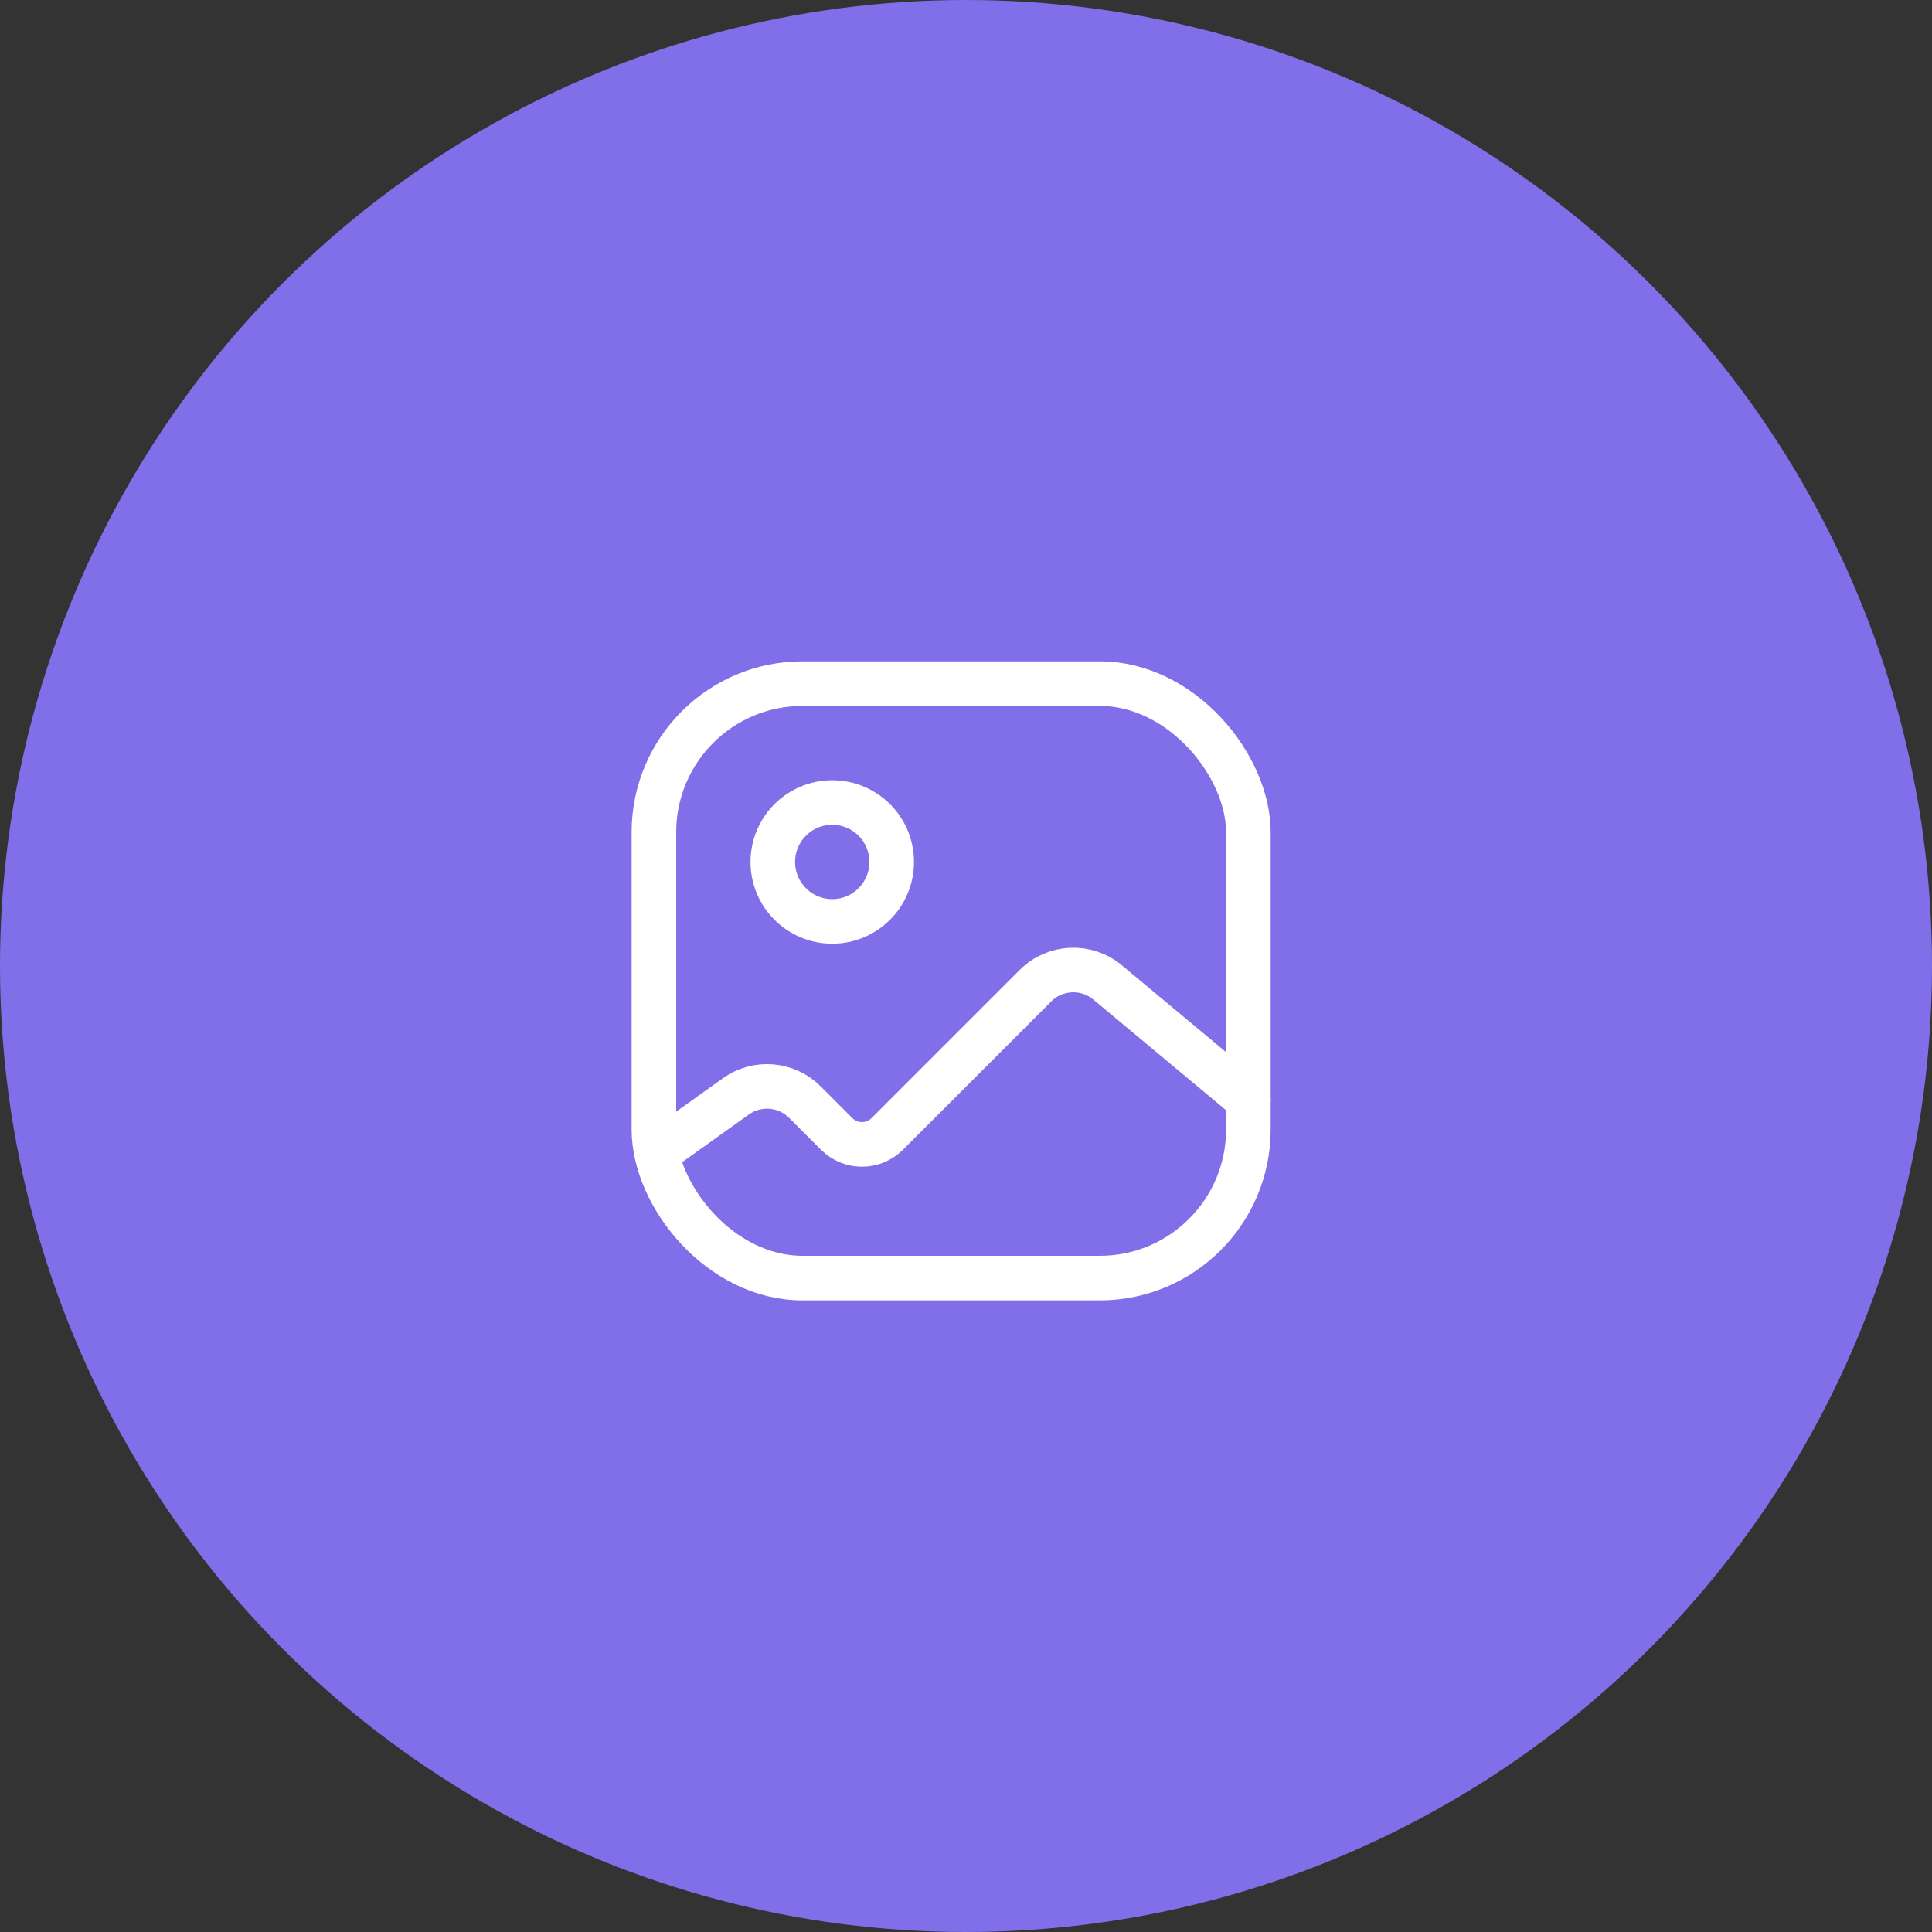 <svg width="65" height="65" viewBox="0 0 65 65" fill="none" xmlns="http://www.w3.org/2000/svg">
<rect x="0" y="0" width="65" height="65" fill="#333333" stroke="none"/>
<circle cx="32.5" cy="32.5" r="32.5" fill="#806FE8"/>
<rect x="22" y="23" width="20" height="20" rx="5" stroke="white" stroke-width="1.5"/>
<path d="M22.5 38.5L24.759 36.886C25.475 36.375 26.456 36.456 27.078 37.078L28.151 38.151C28.62 38.62 29.38 38.62 29.849 38.151L34.838 33.162C35.496 32.504 36.548 32.456 37.263 33.052L42 37" stroke="white" stroke-width="1.5" stroke-linecap="round"/>
<circle cx="2" cy="2" r="2" transform="matrix(-1 0 0 1 30 27)" stroke="white" stroke-width="1.5"/>
</svg>
